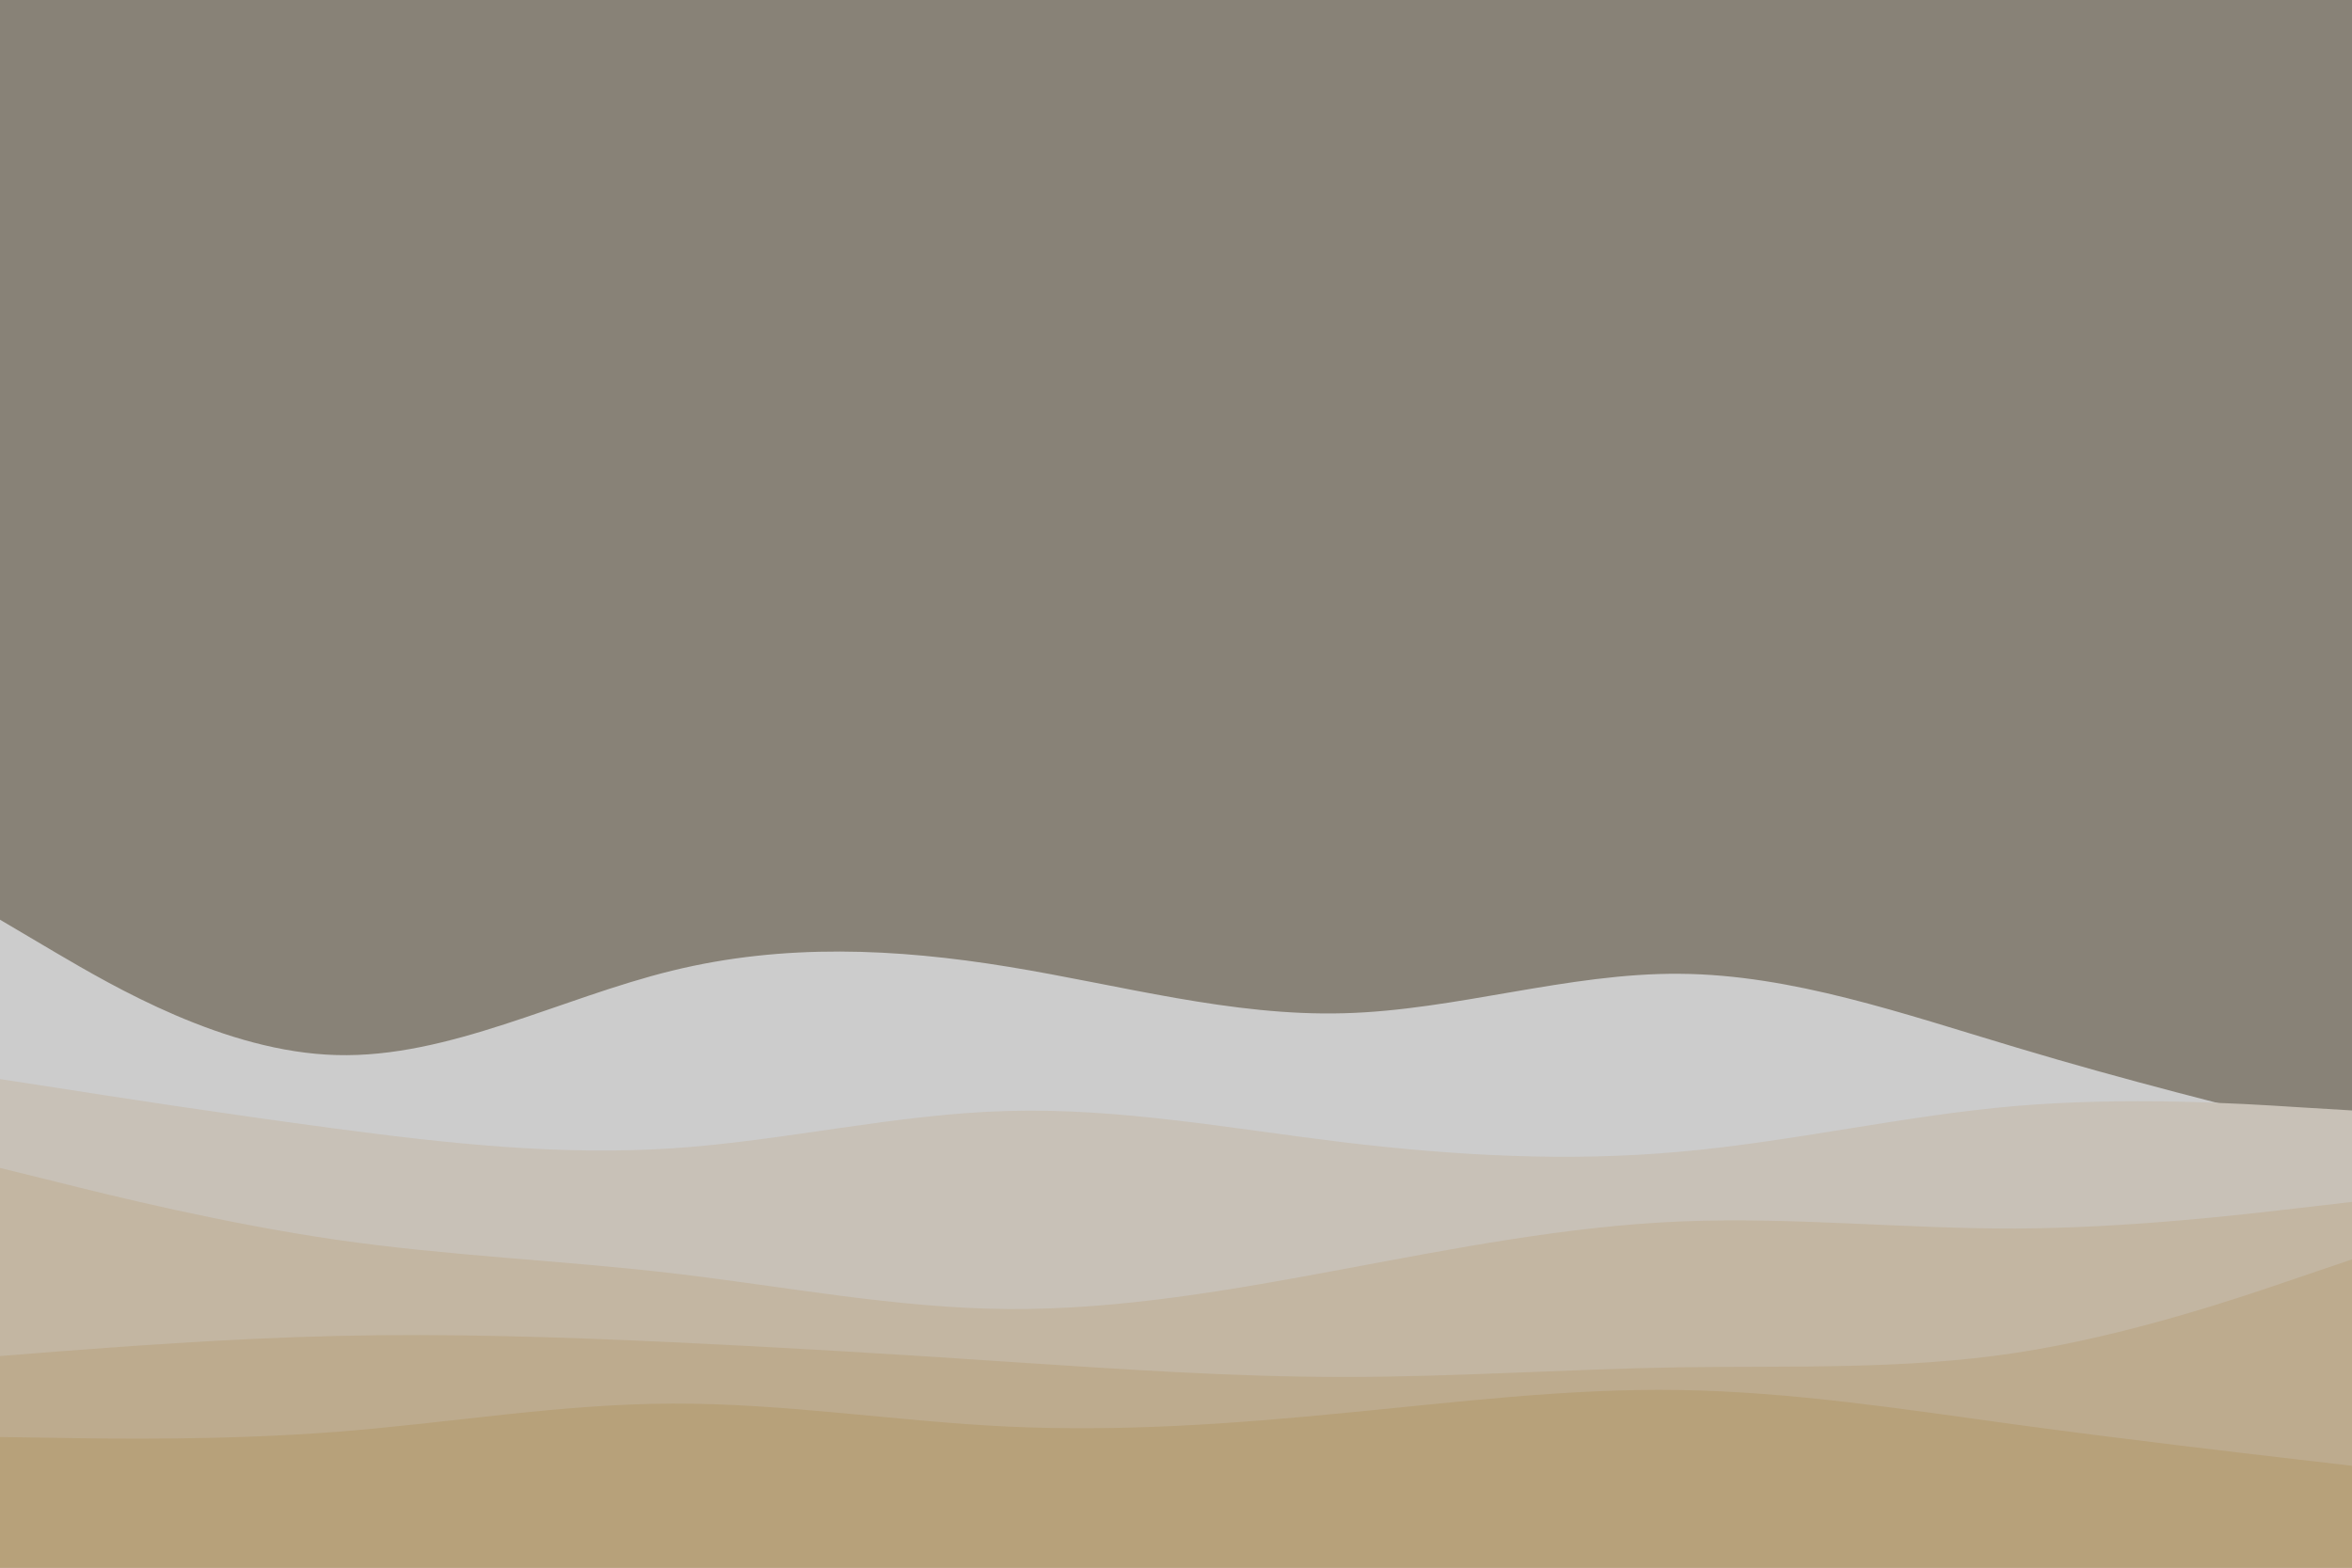 <svg id="visual" viewBox="0 0 900 600" width="900" height="600" xmlns="http://www.w3.org/2000/svg" xmlns:xlink="http://www.w3.org/1999/xlink" version="1.1"><rect x="0" y="0" width="900" height="600" fill="#888277"></rect><path d="M0 352L21.5 364.7C43 377.3 86 402.7 128.8 403.8C171.7 405 214.3 382 257.2 371.5C300 361 343 363 385.8 370C428.7 377 471.3 389 514.2 387.8C557 386.7 600 372.3 642.8 372.7C685.7 373 728.3 388 771.2 400.8C814 413.7 857 424.3 878.5 429.7L900 435L900 601L878.5 601C857 601 814 601 771.2 601C728.3 601 685.7 601 642.8 601C600 601 557 601 514.2 601C471.3 601 428.7 601 385.8 601C343 601 300 601 257.2 601C214.3 601 171.7 601 128.8 601C86 601 43 601 21.5 601L0 601Z" fill="#cccccc"></path><path d="M0 413L21.5 416.3C43 419.7 86 426.3 128.8 432C171.7 437.7 214.3 442.3 257.2 439.5C300 436.7 343 426.3 385.8 425.2C428.7 424 471.3 432 514.2 437.2C557 442.3 600 444.7 642.8 440.8C685.7 437 728.3 427 771.2 423.3C814 419.7 857 422.3 878.5 423.7L900 425L900 601L878.5 601C857 601 814 601 771.2 601C728.3 601 685.7 601 642.8 601C600 601 557 601 514.2 601C471.3 601 428.7 601 385.8 601C343 601 300 601 257.2 601C214.3 601 171.7 601 128.8 601C86 601 43 601 21.5 601L0 601Z" fill="#c8c1b7"></path><path d="M0 447L21.5 452.3C43 457.7 86 468.3 128.8 474.5C171.7 480.7 214.3 482.3 257.2 487.3C300 492.3 343 500.7 385.8 501C428.7 501.3 471.3 493.7 514.2 485.7C557 477.7 600 469.3 642.8 467.5C685.7 465.7 728.3 470.3 771.2 470.2C814 470 857 465 878.5 462.5L900 460L900 601L878.5 601C857 601 814 601 771.2 601C728.3 601 685.7 601 642.8 601C600 601 557 601 514.2 601C471.3 601 428.7 601 385.8 601C343 601 300 601 257.2 601C214.3 601 171.7 601 128.8 601C86 601 43 601 21.5 601L0 601Z" fill="#c3b6a2"></path><path d="M0 519L21.5 517.3C43 515.7 86 512.3 128.8 511.3C171.7 510.3 214.3 511.7 257.2 513.7C300 515.7 343 518.3 385.8 521.2C428.7 524 471.3 527 514.2 527C557 527 600 524 642.8 523.3C685.7 522.7 728.3 524.3 771.2 517.8C814 511.3 857 496.7 878.5 489.3L900 482L900 601L878.5 601C857 601 814 601 771.2 601C728.3 601 685.7 601 642.8 601C600 601 557 601 514.2 601C471.3 601 428.7 601 385.8 601C343 601 300 601 257.2 601C214.3 601 171.7 601 128.8 601C86 601 43 601 21.5 601L0 601Z" fill="#bdab8e"></path><path d="M0 550L21.5 550.3C43 550.7 86 551.3 128.8 548C171.7 544.7 214.3 537.3 257.2 537.2C300 537 343 544 385.8 546C428.7 548 471.3 545 514.2 540.8C557 536.7 600 531.3 642.8 532C685.7 532.7 728.3 539.3 771.2 545.2C814 551 857 556 878.5 558.5L900 561L900 601L878.5 601C857 601 814 601 771.2 601C728.3 601 685.7 601 642.8 601C600 601 557 601 514.2 601C471.3 601 428.7 601 385.8 601C343 601 300 601 257.2 601C214.3 601 171.7 601 128.8 601C86 601 43 601 21.5 601L0 601Z" fill="#b7a17a"></path></svg>